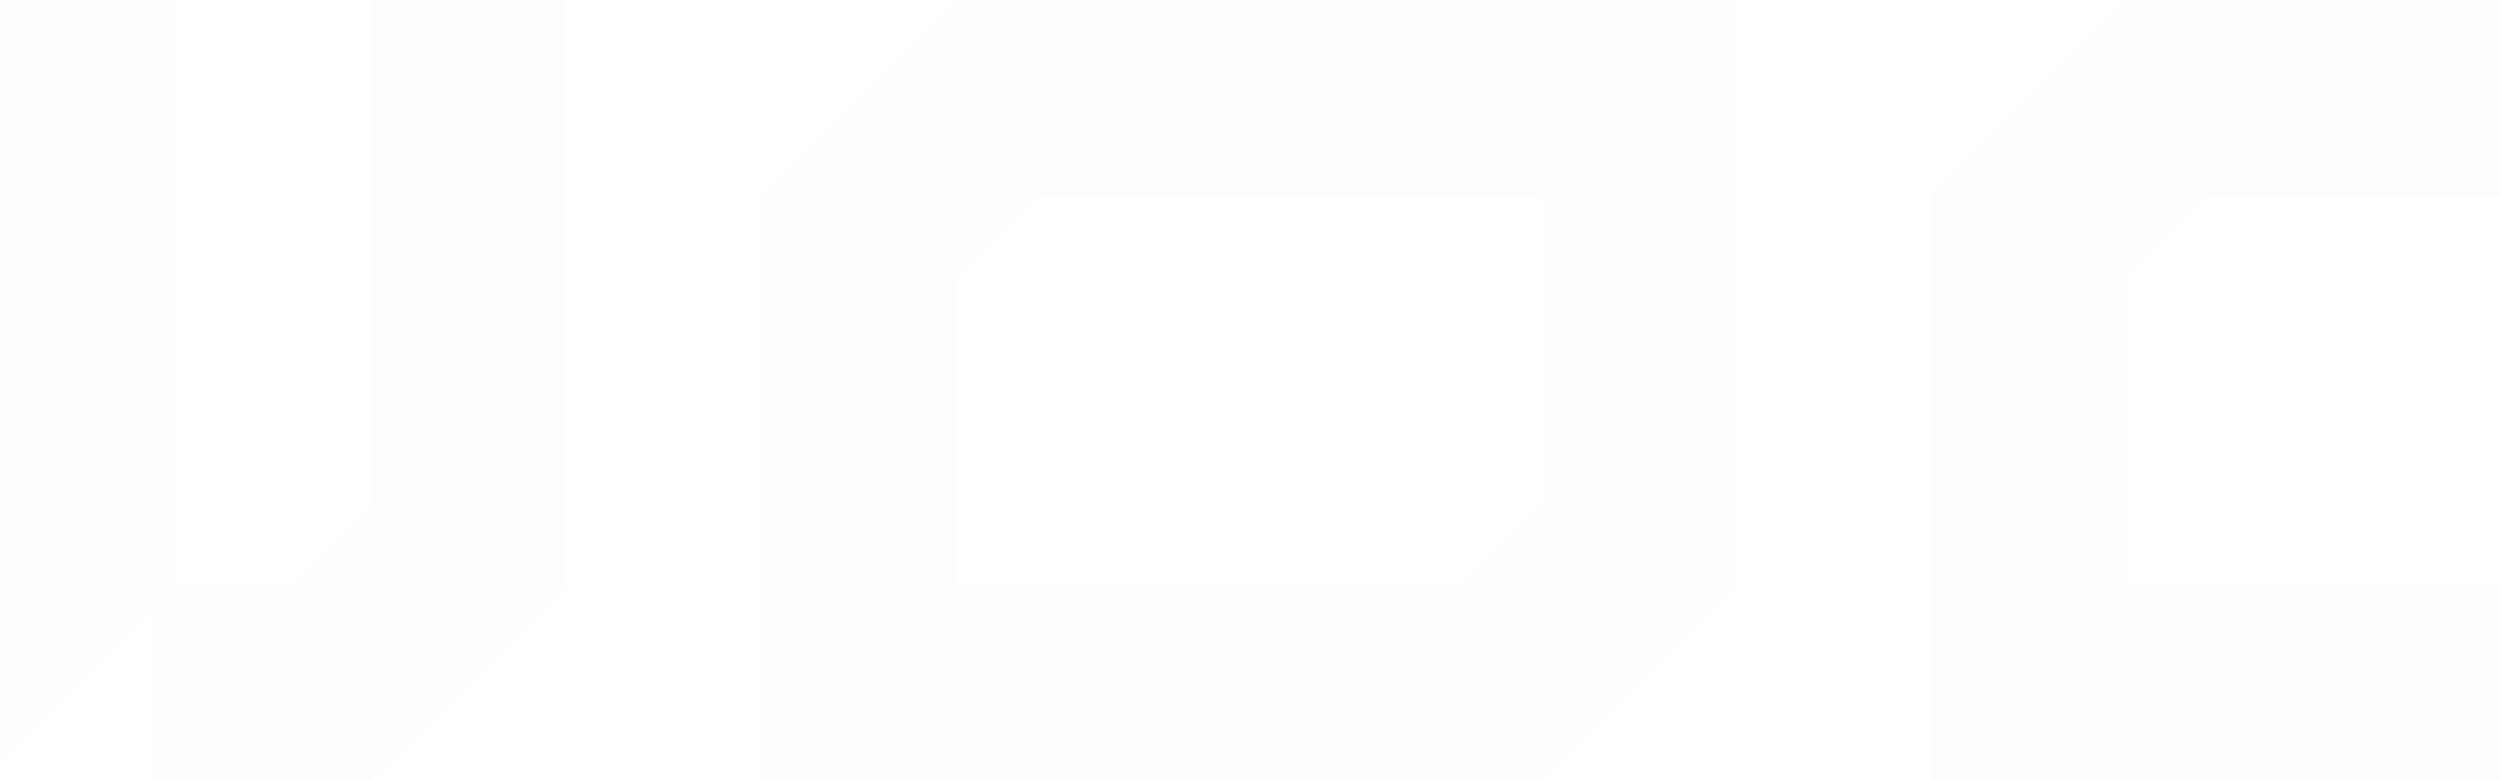 <svg width="1920" height="600" viewBox="0 0 1920 600" fill="none" xmlns="http://www.w3.org/2000/svg">
<path d="M284.5 -8.9407e-06H434.5V450L284.5 600H115.75V468.75L-15.5 600H-315.5V-8.9407e-06H-165.5V450H-77.75L-15.5 388.5V-8.9407e-06H134.5V450H222.25L284.5 388.5V-8.9407e-06ZM734.207 -8.9407e-06H1334.21V450L1184.21 600H584.207V150L734.207 -8.9407e-06ZM1184.21 388.5V150H795.707L734.207 212.25V450H1121.96L1184.21 388.5ZM1633.91 212.25V450H2233.91V600H1483.91V150L1633.91 -8.9407e-06H2233.91V150H1695.41L1633.91 212.25Z" fill="#D9D9D9" fill-opacity="0.05"/>
</svg>
